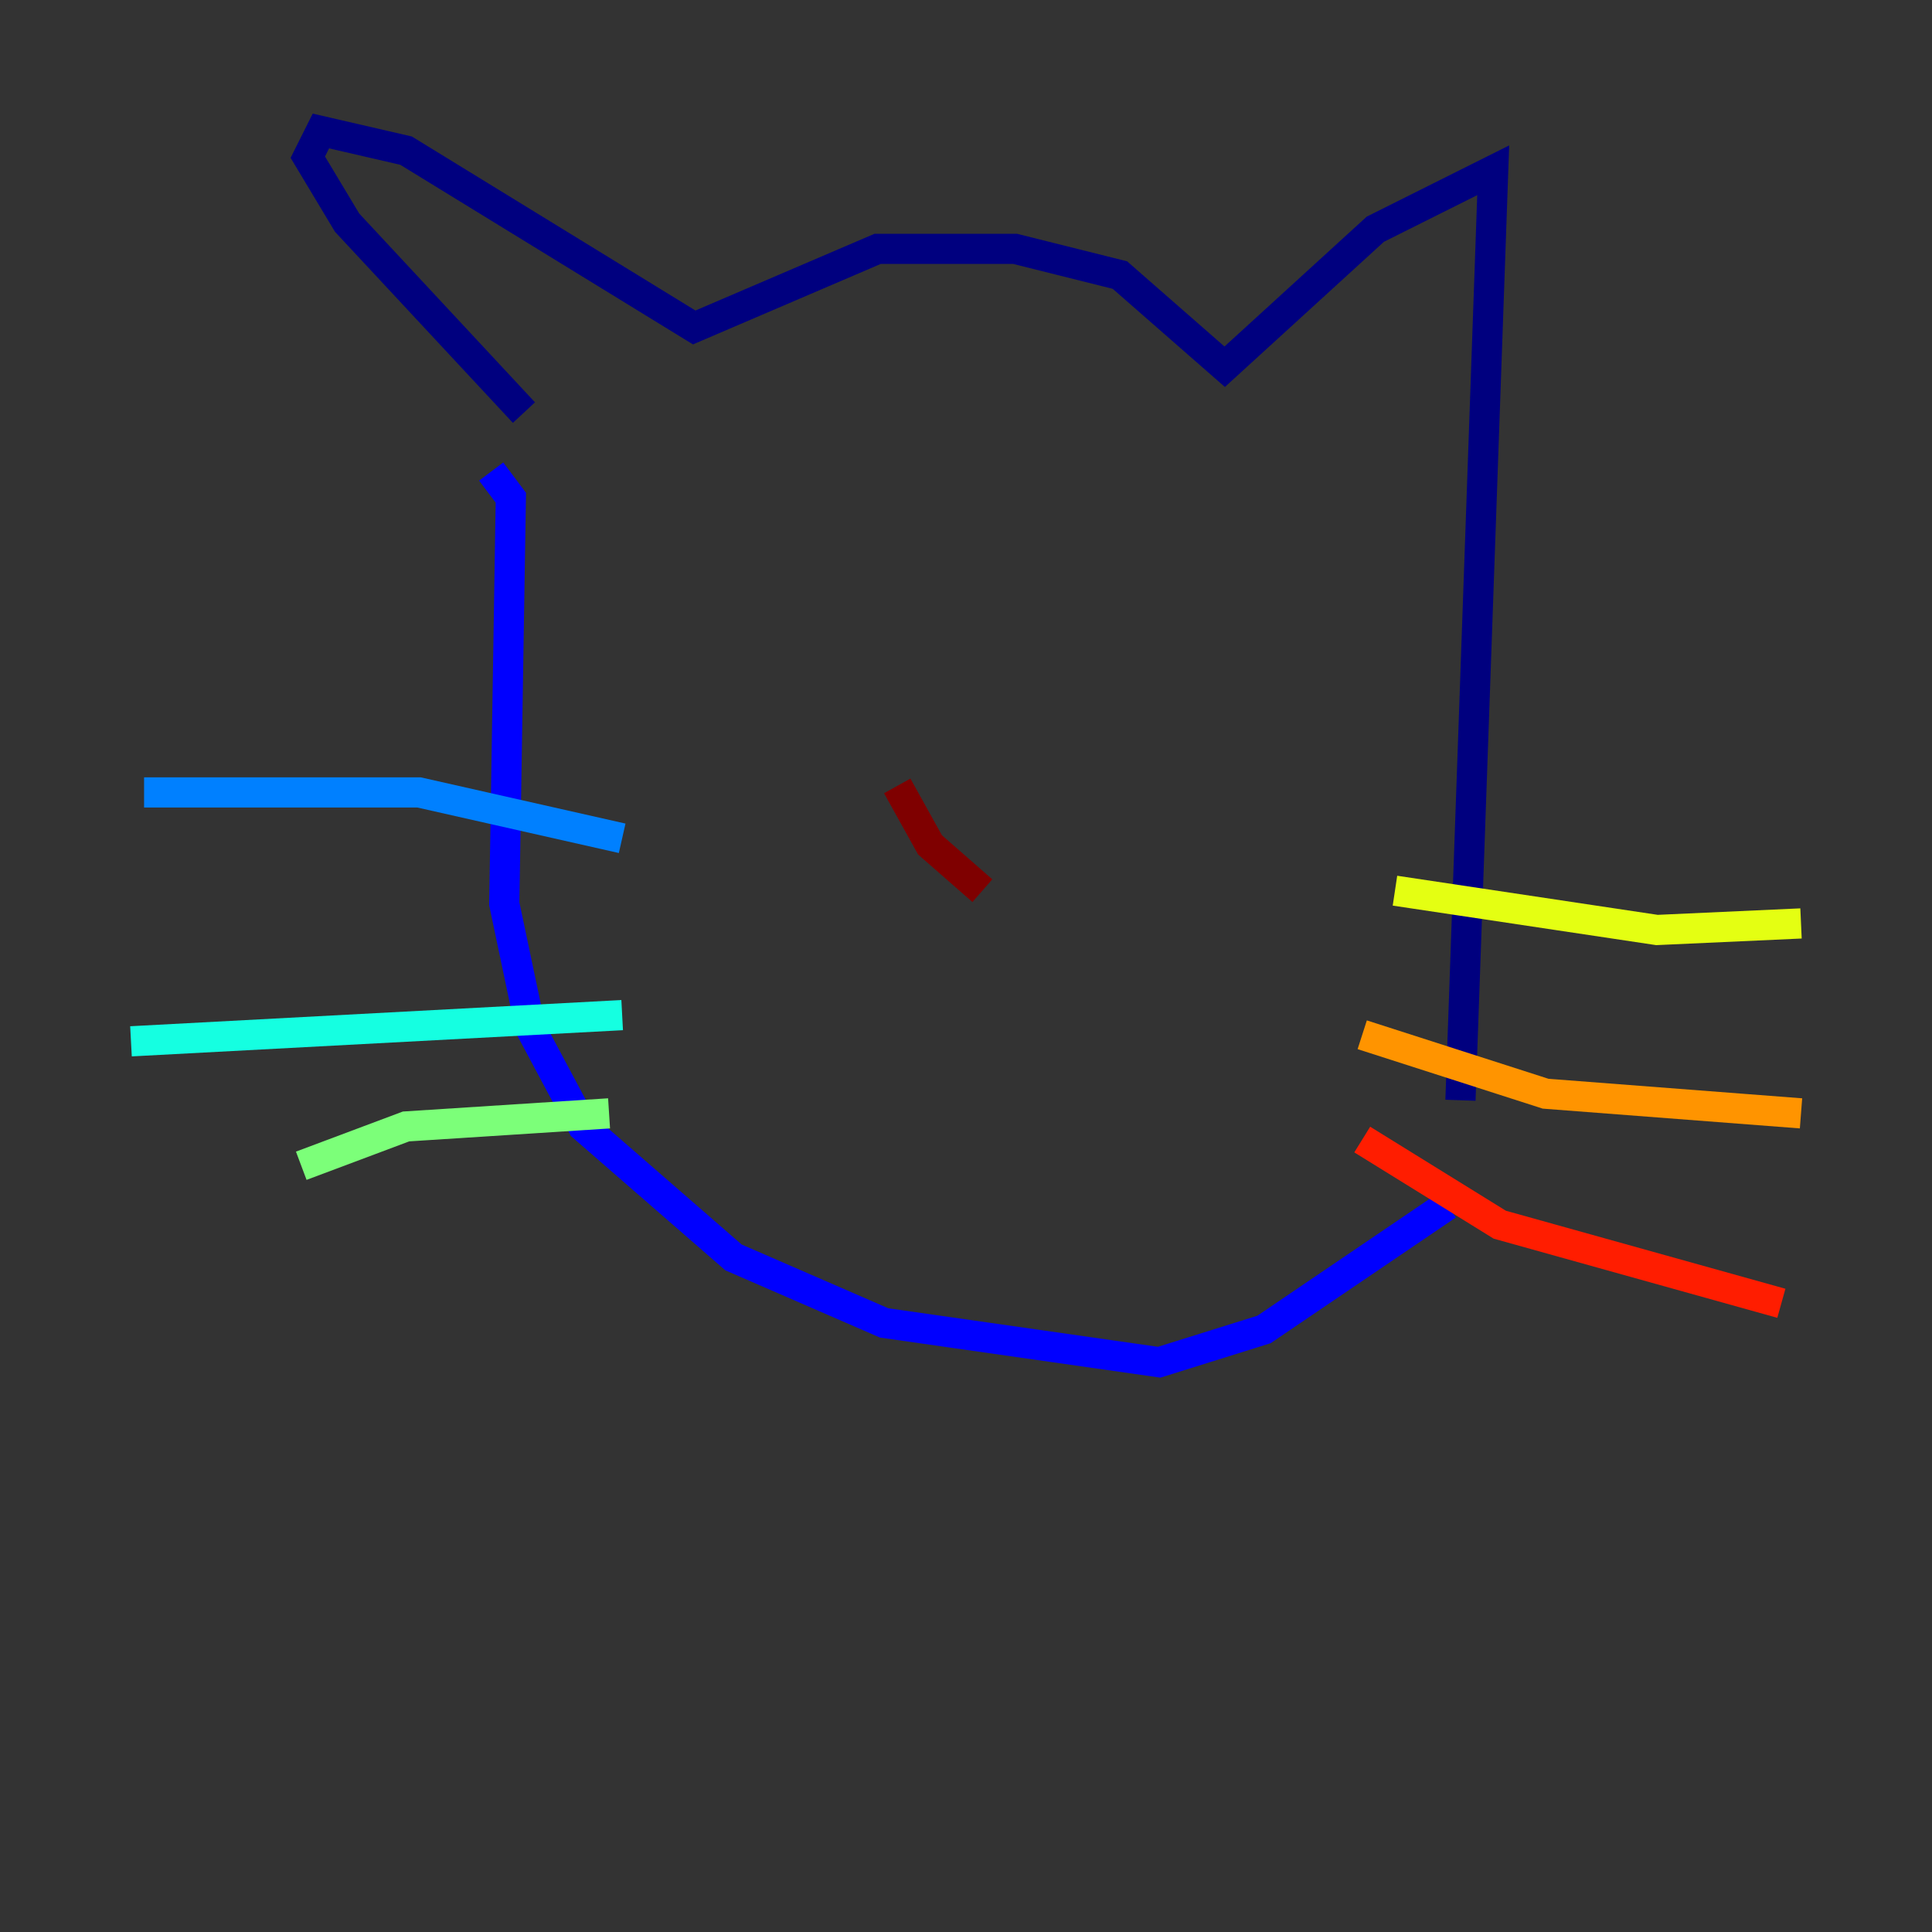 <?xml version="1.0" encoding="utf-8" ?>
<svg baseProfile="tiny" height="128" version="1.2" viewBox="0,0,128,128" width="128" xmlns="http://www.w3.org/2000/svg" xmlns:ev="http://www.w3.org/2001/xml-events" xmlns:xlink="http://www.w3.org/1999/xlink"><rect x="0" y="0" width="128" height="128" fill="#333333" stroke="none"/><defs /><polyline fill="none" points="34.712,27.336 22.997,14.752 20.393,10.414 21.261,8.678 26.902,9.98 45.993,21.695 58.142,16.488 67.254,16.488 74.197,18.224 81.139,24.298 91.119,15.186 98.929,11.281 96.759,72.895" stroke="#00007f" stroke-width="2" /><polyline fill="none" points="95.891,79.837 83.742,88.081 76.8,90.251 58.576,87.647 48.597,83.308 38.617,74.63 35.146,68.122 33.41,59.878 33.844,32.976 32.542,31.241" stroke="#0000ff" stroke-width="2" /><polyline fill="none" points="41.22,55.539 27.77,52.502 9.546,52.502" stroke="#0080ff" stroke-width="2" /><polyline fill="none" points="41.22,67.254 8.678,68.99" stroke="#15ffe1" stroke-width="2" /><polyline fill="none" points="40.352,73.763 26.902,74.63 19.959,77.234" stroke="#7cff79" stroke-width="2" /><polyline fill="none" points="92.42,59.01 109.776,61.614 119.322,61.18" stroke="#e4ff12" stroke-width="2" /><polyline fill="none" points="90.251,68.556 102.4,72.461 119.322,73.763" stroke="#ff9400" stroke-width="2" /><polyline fill="none" points="90.251,75.498 99.363,81.139 118.02,86.346" stroke="#ff1d00" stroke-width="2" /><polyline fill="none" points="59.444,52.068 61.614,55.973 65.085,59.01" stroke="#7f0000" stroke-width="2" /></svg>